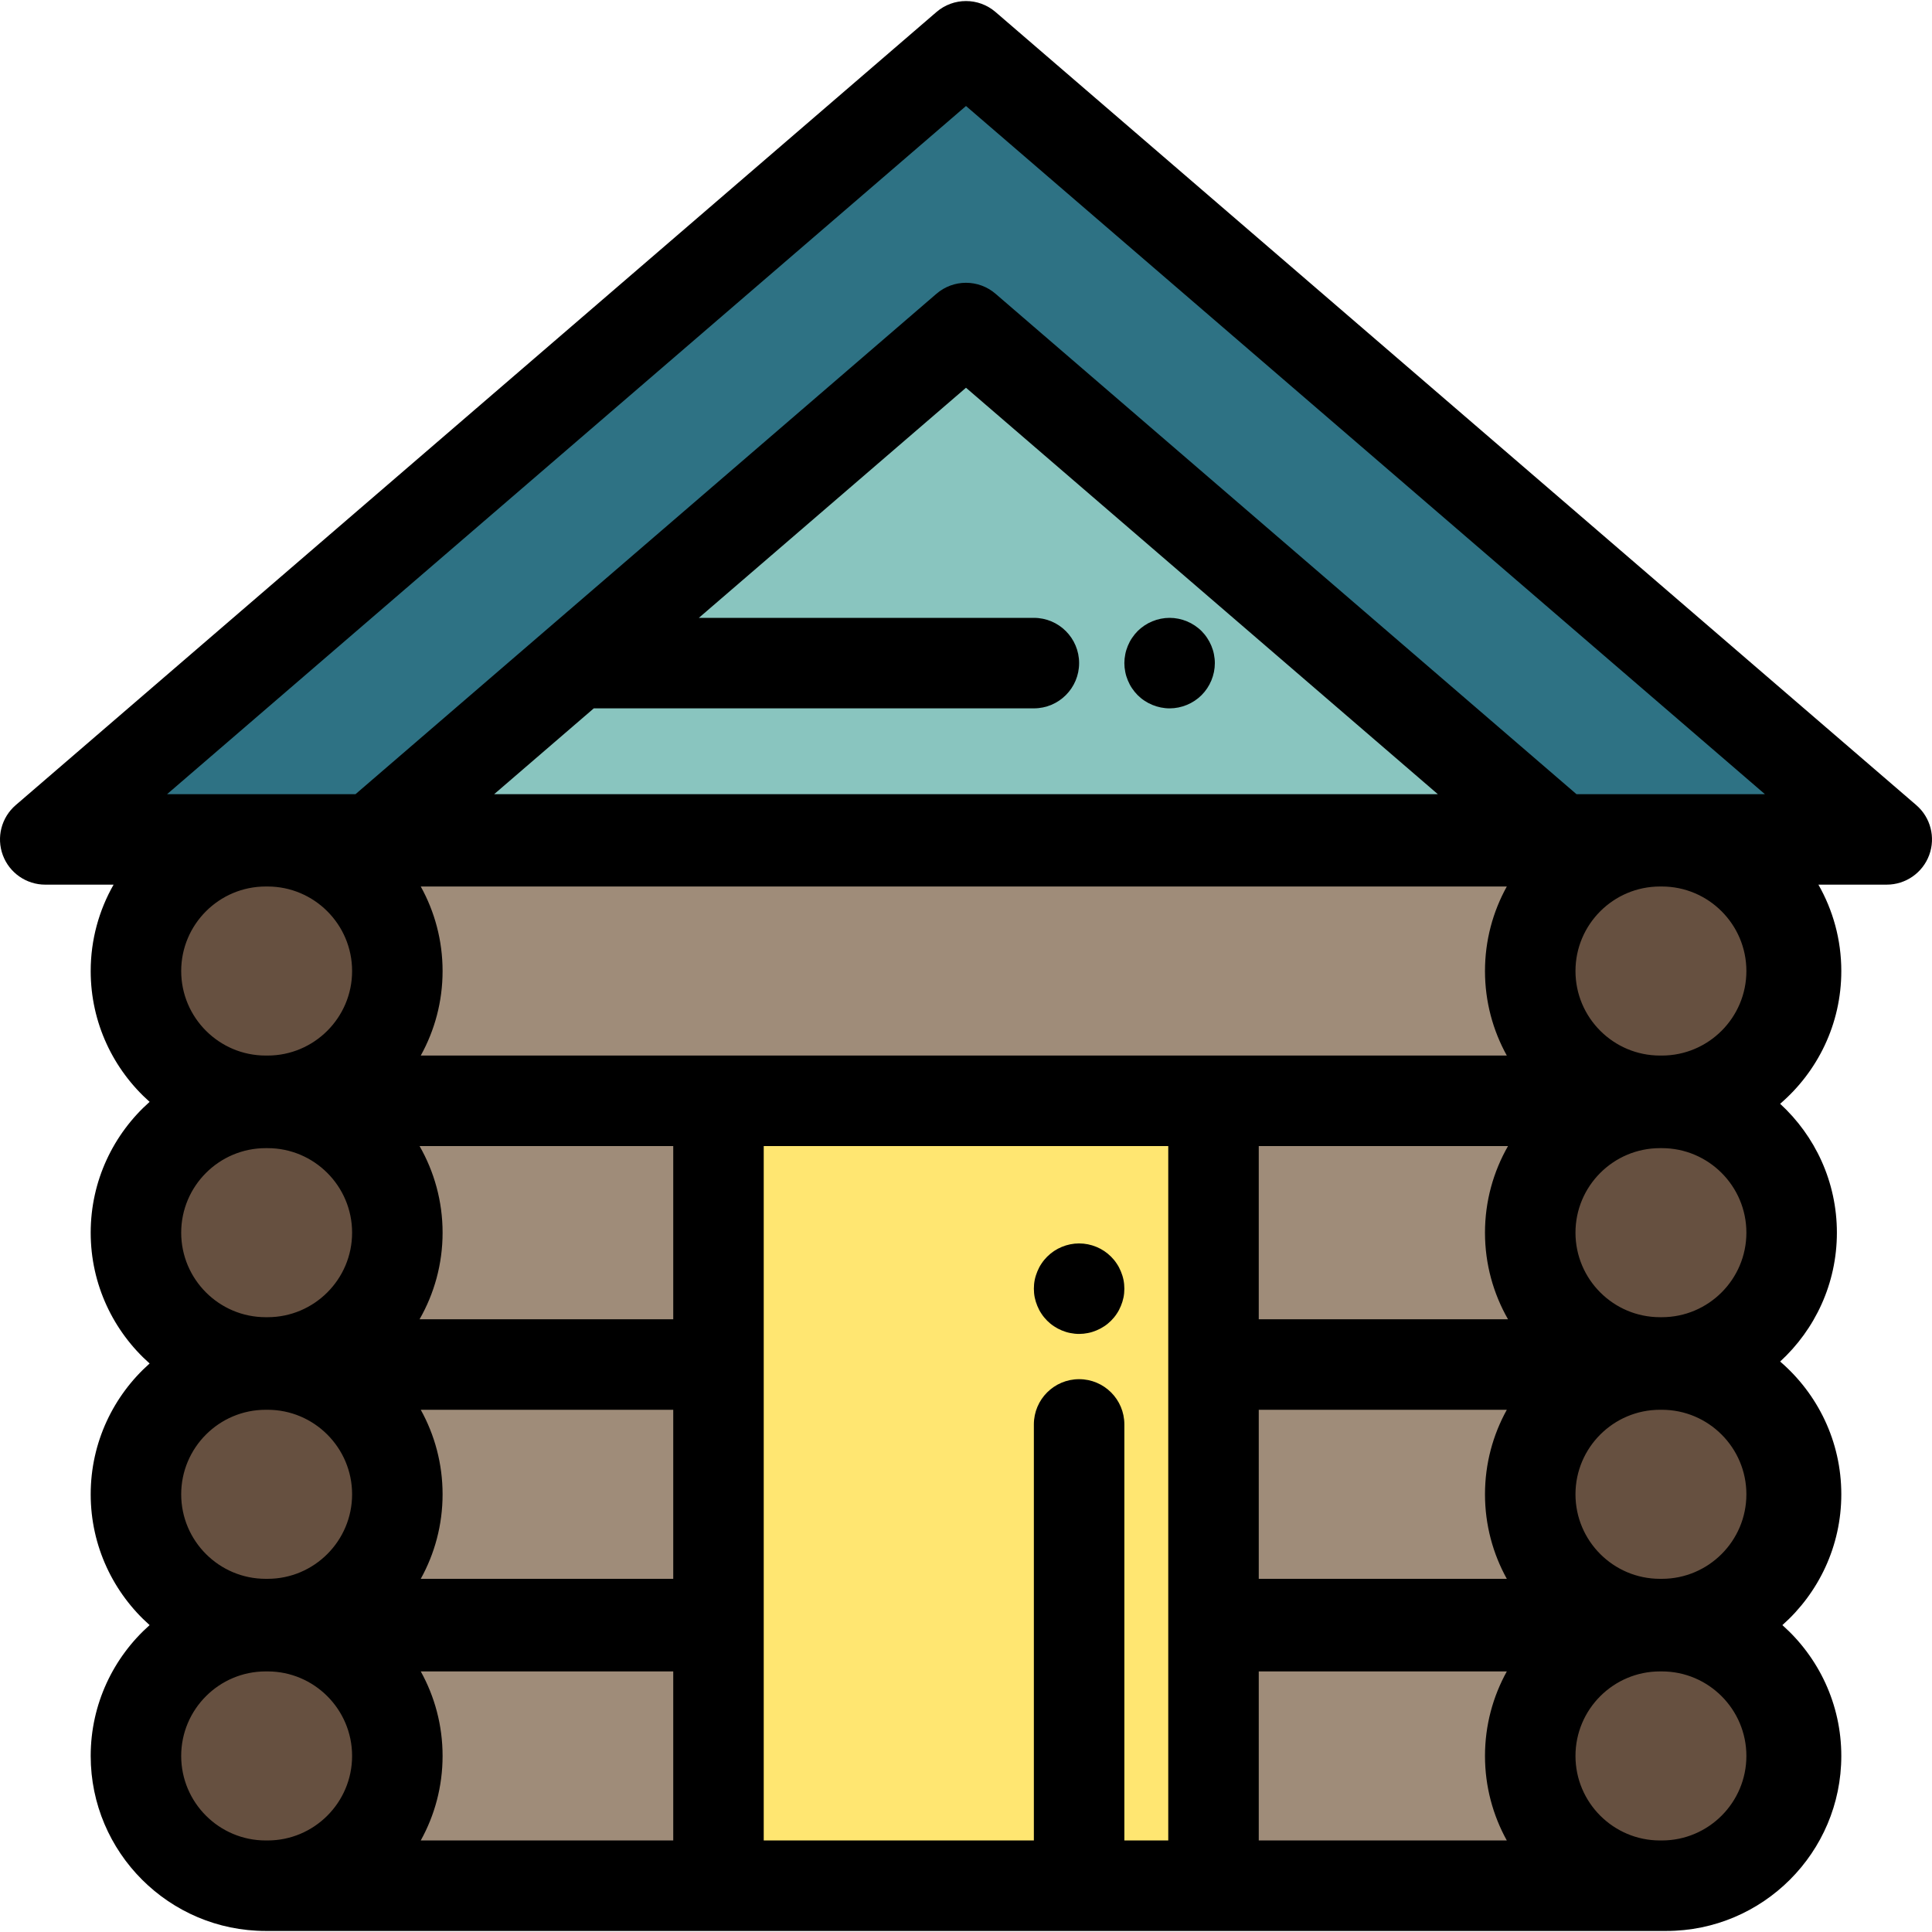 <?xml version="1.0" encoding="iso-8859-1"?>
<!-- Generator: Adobe Illustrator 19.0.0, SVG Export Plug-In . SVG Version: 6.00 Build 0)  -->
<svg version="1.1" id="Layer_1" xmlns="http://www.w3.org/2000/svg" xmlns:xlink="http://www.w3.org/1999/xlink" x="0px" y="0px"
	 viewBox="0 0 512 512" style="enable-background:new 0 0 512 512;" xml:space="preserve">
<path style="fill:#9F8C79;" d="M441.581,361.06H70.418c-18.994,0-34.391-15.397-34.391-34.391l0,0
	c0-18.994,15.397-34.391,34.391-34.391h371.164c18.994,0,34.391,15.397,34.391,34.391l0,0
	C475.973,345.663,460.576,361.06,441.581,361.06z"/>
<g>
	<path style="fill:#665040;" d="M105.301,326.67L105.301,326.67c0-18.994-15.397-34.391-34.391-34.391h-0.492
		c-18.994,0-34.391,15.397-34.391,34.391l0,0c0,18.994,15.397,34.391,34.391,34.391h0.492
		C89.903,361.06,105.301,345.663,105.301,326.67z"/>
	<path style="fill:#665040;" d="M474.801,326.67L474.801,326.67c0-18.994-15.397-34.391-34.391-34.391h-0.492
		c-18.994,0-34.391,15.397-34.391,34.391l0,0c0,18.994,15.397,34.391,34.391,34.391h0.492
		C459.404,361.06,474.801,345.663,474.801,326.67z"/>
</g>
<path style="fill:#9F8C79;" d="M441.581,291.725H70.418c-18.994,0-34.391-15.397-34.391-34.391l0,0
	c0-18.994,15.397-34.391,34.391-34.391h371.164c18.994,0,34.391,15.397,34.391,34.391l0,0
	C475.973,276.328,460.576,291.725,441.581,291.725z"/>
<g>
	<path style="fill:#665040;" d="M105.301,257.333L105.301,257.333c0-18.994-15.397-34.391-34.391-34.391h-0.492
		c-18.994,0-34.391,15.397-34.391,34.391l0,0c0,18.994,15.397,34.391,34.391,34.391h0.492
		C89.903,291.725,105.301,276.328,105.301,257.333z"/>
	<path style="fill:#665040;" d="M474.801,257.333L474.801,257.333c0-18.994-15.397-34.391-34.391-34.391h-0.492
		c-18.994,0-34.391,15.397-34.391,34.391l0,0c0,18.994,15.397,34.391,34.391,34.391h0.492
		C459.404,291.725,474.801,276.328,474.801,257.333z"/>
</g>
<path style="fill:#9F8C79;" d="M441.581,430.397H70.418c-18.994,0-34.391-15.397-34.391-34.391l0,0
	c0-18.994,15.397-34.391,34.391-34.391h371.164c18.994,0,34.391,15.397,34.391,34.391l0,0
	C475.973,414.999,460.576,430.397,441.581,430.397z"/>
<g>
	<path style="fill:#665040;" d="M105.301,396.006L105.301,396.006c0-18.994-15.397-34.391-34.391-34.391h-0.492
		c-18.994,0-34.391,15.397-34.391,34.391l0,0c0,18.994,15.397,34.391,34.391,34.391h0.492
		C89.903,430.397,105.301,414.999,105.301,396.006z"/>
	<path style="fill:#665040;" d="M474.801,396.006L474.801,396.006c0-18.994-15.397-34.391-34.391-34.391h-0.492
		c-18.994,0-34.391,15.397-34.391,34.391l0,0c0,18.994,15.397,34.391,34.391,34.391h0.492
		C459.404,430.397,474.801,414.999,474.801,396.006z"/>
</g>
<path style="fill:#9F8C79;" d="M441.581,499.733H70.418c-18.994,0-34.391-15.397-34.391-34.391l0,0
	c0-18.994,15.397-34.391,34.391-34.391h371.164c18.994,0,34.391,15.397,34.391,34.391l0,0
	C475.973,484.335,460.576,499.733,441.581,499.733z"/>
<g>
	<path style="fill:#665040;" d="M105.301,465.341L105.301,465.341c0-18.994-15.397-34.391-34.391-34.391h-0.492
		c-18.994,0-34.391,15.397-34.391,34.391l0,0c0,18.994,15.397,34.391,34.391,34.391h0.492
		C89.903,499.733,105.301,484.335,105.301,465.341z"/>
	<path style="fill:#665040;" d="M474.801,465.341L474.801,465.341c0-18.994-15.397-34.391-34.391-34.391h-0.492
		c-18.994,0-34.391,15.397-34.391,34.391l0,0c0,18.994,15.397,34.391,34.391,34.391h0.492
		C459.404,499.733,474.801,484.335,474.801,465.341z"/>
</g>
<polygon style="fill:#2E7284;" points="500.008,222.45 11.99,222.45 255.999,12.267 "/>
<polygon style="fill:#89C5BF;" points="413.328,222.45 98.67,222.45 255.999,86.932 "/>
<rect x="190.411" y="291.719" style="fill:#FFE671;" width="131.189" height="208.001"/>
<path d="M309.957,187.725c-0.779,0-1.572-0.084-2.338-0.24s-1.523-0.384-2.242-0.683c-0.731-0.3-1.426-0.671-2.073-1.103
	c-0.661-0.432-1.272-0.935-1.824-1.487c-0.552-0.552-1.055-1.175-1.487-1.823c-0.444-0.647-0.803-1.355-1.103-2.074
	s-0.54-1.475-0.682-2.242c-0.157-0.767-0.24-1.559-0.24-2.338c0-0.779,0.083-1.571,0.24-2.35c0.143-0.755,0.383-1.511,0.682-2.242
	c0.3-0.719,0.659-1.415,1.103-2.062c0.432-0.659,0.935-1.271,1.487-1.835c0.552-0.552,1.163-1.043,1.824-1.487
	c0.647-0.432,1.342-0.803,2.073-1.103c0.721-0.3,1.475-0.528,2.242-0.683c1.547-0.312,3.13-0.312,4.676,0
	c0.767,0.156,1.523,0.384,2.241,0.683c0.731,0.3,1.427,0.671,2.074,1.103c0.659,0.444,1.271,0.935,1.823,1.487
	c0.553,0.564,1.056,1.175,1.487,1.835c0.432,0.647,0.803,1.343,1.103,2.062c0.3,0.731,0.54,1.487,0.683,2.242
	c0.156,0.779,0.24,1.571,0.24,2.35c0,3.154-1.283,6.247-3.514,8.477C316.204,186.441,313.11,187.725,309.957,187.725z"/>
<path d="M507.834,213.365L263.825,3.182c-4.499-3.874-11.154-3.874-15.651,0L4.165,213.365c-3.797,3.271-5.16,8.56-3.415,13.259
	c1.745,4.699,6.228,7.817,11.241,7.817h18.113c-3.854,6.76-6.068,14.571-6.068,22.894c0,13.778,6.046,26.165,15.615,34.667
	c-9.57,8.503-15.615,20.89-15.615,34.668s6.046,26.165,15.615,34.667c-9.57,8.503-15.615,20.89-15.615,34.668
	c0,13.778,6.046,26.165,15.615,34.667c-9.57,8.503-15.615,20.89-15.615,34.668c0,25.575,20.807,46.382,46.382,46.382h0.492h119.497
	h131.186h118.327h0.492h1.171c25.576,0,46.383-20.807,46.383-46.382c0-13.778-6.046-26.165-15.615-34.667
	c9.57-8.503,15.615-20.89,15.615-34.667c0-14.06-6.297-26.671-16.21-35.184c9.236-8.483,15.039-20.653,15.039-34.153
	s-5.801-25.669-15.039-34.153c9.913-8.513,16.21-21.123,16.21-35.183c0-8.323-2.215-16.133-6.068-22.894h18.111
	c5.013,0,9.497-3.118,11.241-7.817C512.994,221.925,511.632,216.636,507.834,213.365z M255.999,28.092L467.715,210.46H417.78
	L263.825,77.847c-4.499-3.874-11.154-3.874-15.651,0L94.218,210.46H44.283L255.999,28.092z M111.506,442.941h66.91v44.802h-66.91
	c3.681-6.645,5.784-14.281,5.784-22.401l0,0C117.292,457.221,115.187,449.586,111.506,442.941z M157.362,187.721h116.623
	c6.621,0,11.991-5.368,11.991-11.991s-5.369-11.991-11.991-11.991h-88.783l70.797-60.982L381.035,210.46h-250.07L157.362,187.721z
	 M399.322,234.932c-3.681,6.645-5.785,14.281-5.785,22.401c0,8.12,2.103,15.756,5.784,22.401H111.506
	c3.681-6.645,5.784-14.281,5.784-22.401c0-8.12-2.103-15.756-5.785-22.401H399.322z M462.811,257.333
	c0,12.352-10.049,22.401-22.401,22.401h-0.492c-12.352,0-22.401-10.048-22.401-22.401s10.049-22.401,22.401-22.401h0.492
	C452.761,234.932,462.811,244.982,462.811,257.333z M462.811,396.006c0,12.352-10.049,22.401-22.401,22.401h-0.492
	c-12.352,0-22.401-10.048-22.401-22.401s10.049-22.401,22.401-22.401h0.492C452.761,373.605,462.811,383.654,462.811,396.006z
	 M285.976,365.497c-6.621,0-11.991,5.368-11.991,11.991v110.255h-71.589V303.715h107.204v184.027h-11.634V377.488
	C297.966,370.865,292.598,365.497,285.976,365.497z M178.416,418.405h-66.91c3.681-6.645,5.784-14.281,5.784-22.401
	c0-8.12-2.103-15.756-5.785-22.401h66.91v44.802H178.416z M178.416,349.624h-67.228c3.875-6.773,6.103-14.606,6.103-22.954
	s-2.228-16.18-6.103-22.955h67.228L178.416,349.624L178.416,349.624z M333.583,373.605h65.74
	c-3.681,6.645-5.785,14.281-5.785,22.401c0,8.12,2.103,15.756,5.784,22.401h-65.738L333.583,373.605L333.583,373.605z
	 M333.583,349.624v-45.908h66.057c-3.875,6.773-6.103,14.607-6.103,22.955s2.228,16.18,6.103,22.954H333.583z M93.311,257.333
	c0,12.352-10.049,22.401-22.401,22.401h-0.492c-12.352,0-22.401-10.048-22.401-22.401s10.048-22.401,22.401-22.401h0.492
	C83.261,234.932,93.311,244.982,93.311,257.333z M93.311,326.67c0,12.352-10.049,22.401-22.401,22.401h-0.492
	c-12.352,0-22.401-10.048-22.401-22.401s10.048-22.401,22.401-22.401h0.492C83.261,304.269,93.311,314.317,93.311,326.67z
	 M93.311,396.006c0,12.352-10.049,22.401-22.401,22.401h-0.492c-12.352,0-22.401-10.048-22.401-22.401s10.048-22.401,22.401-22.401
	h0.492C83.261,373.605,93.311,383.654,93.311,396.006z M333.583,442.941h65.74c-3.681,6.645-5.785,14.281-5.785,22.401
	c0,8.12,2.103,15.756,5.784,22.401h-65.738L333.583,442.941L333.583,442.941z M439.918,349.07
	c-12.352,0-22.401-10.048-22.401-22.401s10.049-22.401,22.401-22.401h0.492c12.352,0,22.401,10.049,22.401,22.401
	c0,12.352-10.049,22.401-22.401,22.401H439.918z M70.417,487.742c-12.352,0-22.401-10.049-22.401-22.401
	c0-12.352,10.048-22.401,22.401-22.401h0.492c12.352,0,22.401,10.049,22.401,22.401c0,12.352-10.049,22.401-22.401,22.401H70.417z
	 M439.918,487.742c-12.352,0-22.401-10.049-22.401-22.401c0-12.352,10.049-22.401,22.401-22.401h0.492
	c12.352,0,22.401,10.049,22.401,22.401c0,12.352-10.049,22.401-22.401,22.401H439.918z"/>
<path d="M285.976,353.506c-0.779,0-1.572-0.084-2.338-0.24c-0.767-0.144-1.523-0.384-2.242-0.683
	c-0.731-0.3-1.426-0.671-2.073-1.103c-0.661-0.432-1.272-0.935-1.824-1.487c-0.552-0.552-1.055-1.163-1.487-1.823
	c-0.444-0.648-0.803-1.343-1.103-2.074c-0.3-0.719-0.54-1.475-0.695-2.242s-0.227-1.559-0.227-2.338s0.072-1.571,0.227-2.338
	c0.156-0.767,0.396-1.523,0.695-2.242c0.3-0.731,0.659-1.427,1.103-2.074c0.432-0.659,0.935-1.271,1.487-1.823
	c0.552-0.552,1.163-1.055,1.824-1.499c0.647-0.432,1.342-0.803,2.073-1.103c0.721-0.3,1.475-0.528,2.242-0.683
	c1.535-0.312,3.13-0.312,4.676,0c0.767,0.156,1.523,0.384,2.241,0.683c0.731,0.3,1.427,0.671,2.074,1.103
	c0.659,0.444,1.271,0.947,1.823,1.499c0.553,0.552,1.056,1.163,1.487,1.823c0.444,0.647,0.803,1.343,1.103,2.074
	c0.3,0.719,0.54,1.475,0.695,2.242c0.156,0.767,0.228,1.559,0.228,2.338s-0.073,1.571-0.228,2.338
	c-0.156,0.767-0.396,1.523-0.695,2.242c-0.3,0.731-0.659,1.427-1.103,2.074c-0.43,0.659-0.934,1.271-1.487,1.823
	c-0.552,0.552-1.163,1.055-1.823,1.487c-0.647,0.432-1.343,0.803-2.074,1.103c-0.719,0.3-1.474,0.54-2.241,0.683
	C287.546,353.424,286.755,353.506,285.976,353.506z"/>
<g>
</g>
<g>
</g>
<g>
</g>
<g>
</g>
<g>
</g>
<g>
</g>
<g>
</g>
<g>
</g>
<g>
</g>
<g>
</g>
<g>
</g>
<g>
</g>
<g>
</g>
<g>
</g>
<g>
</g>
</svg>
